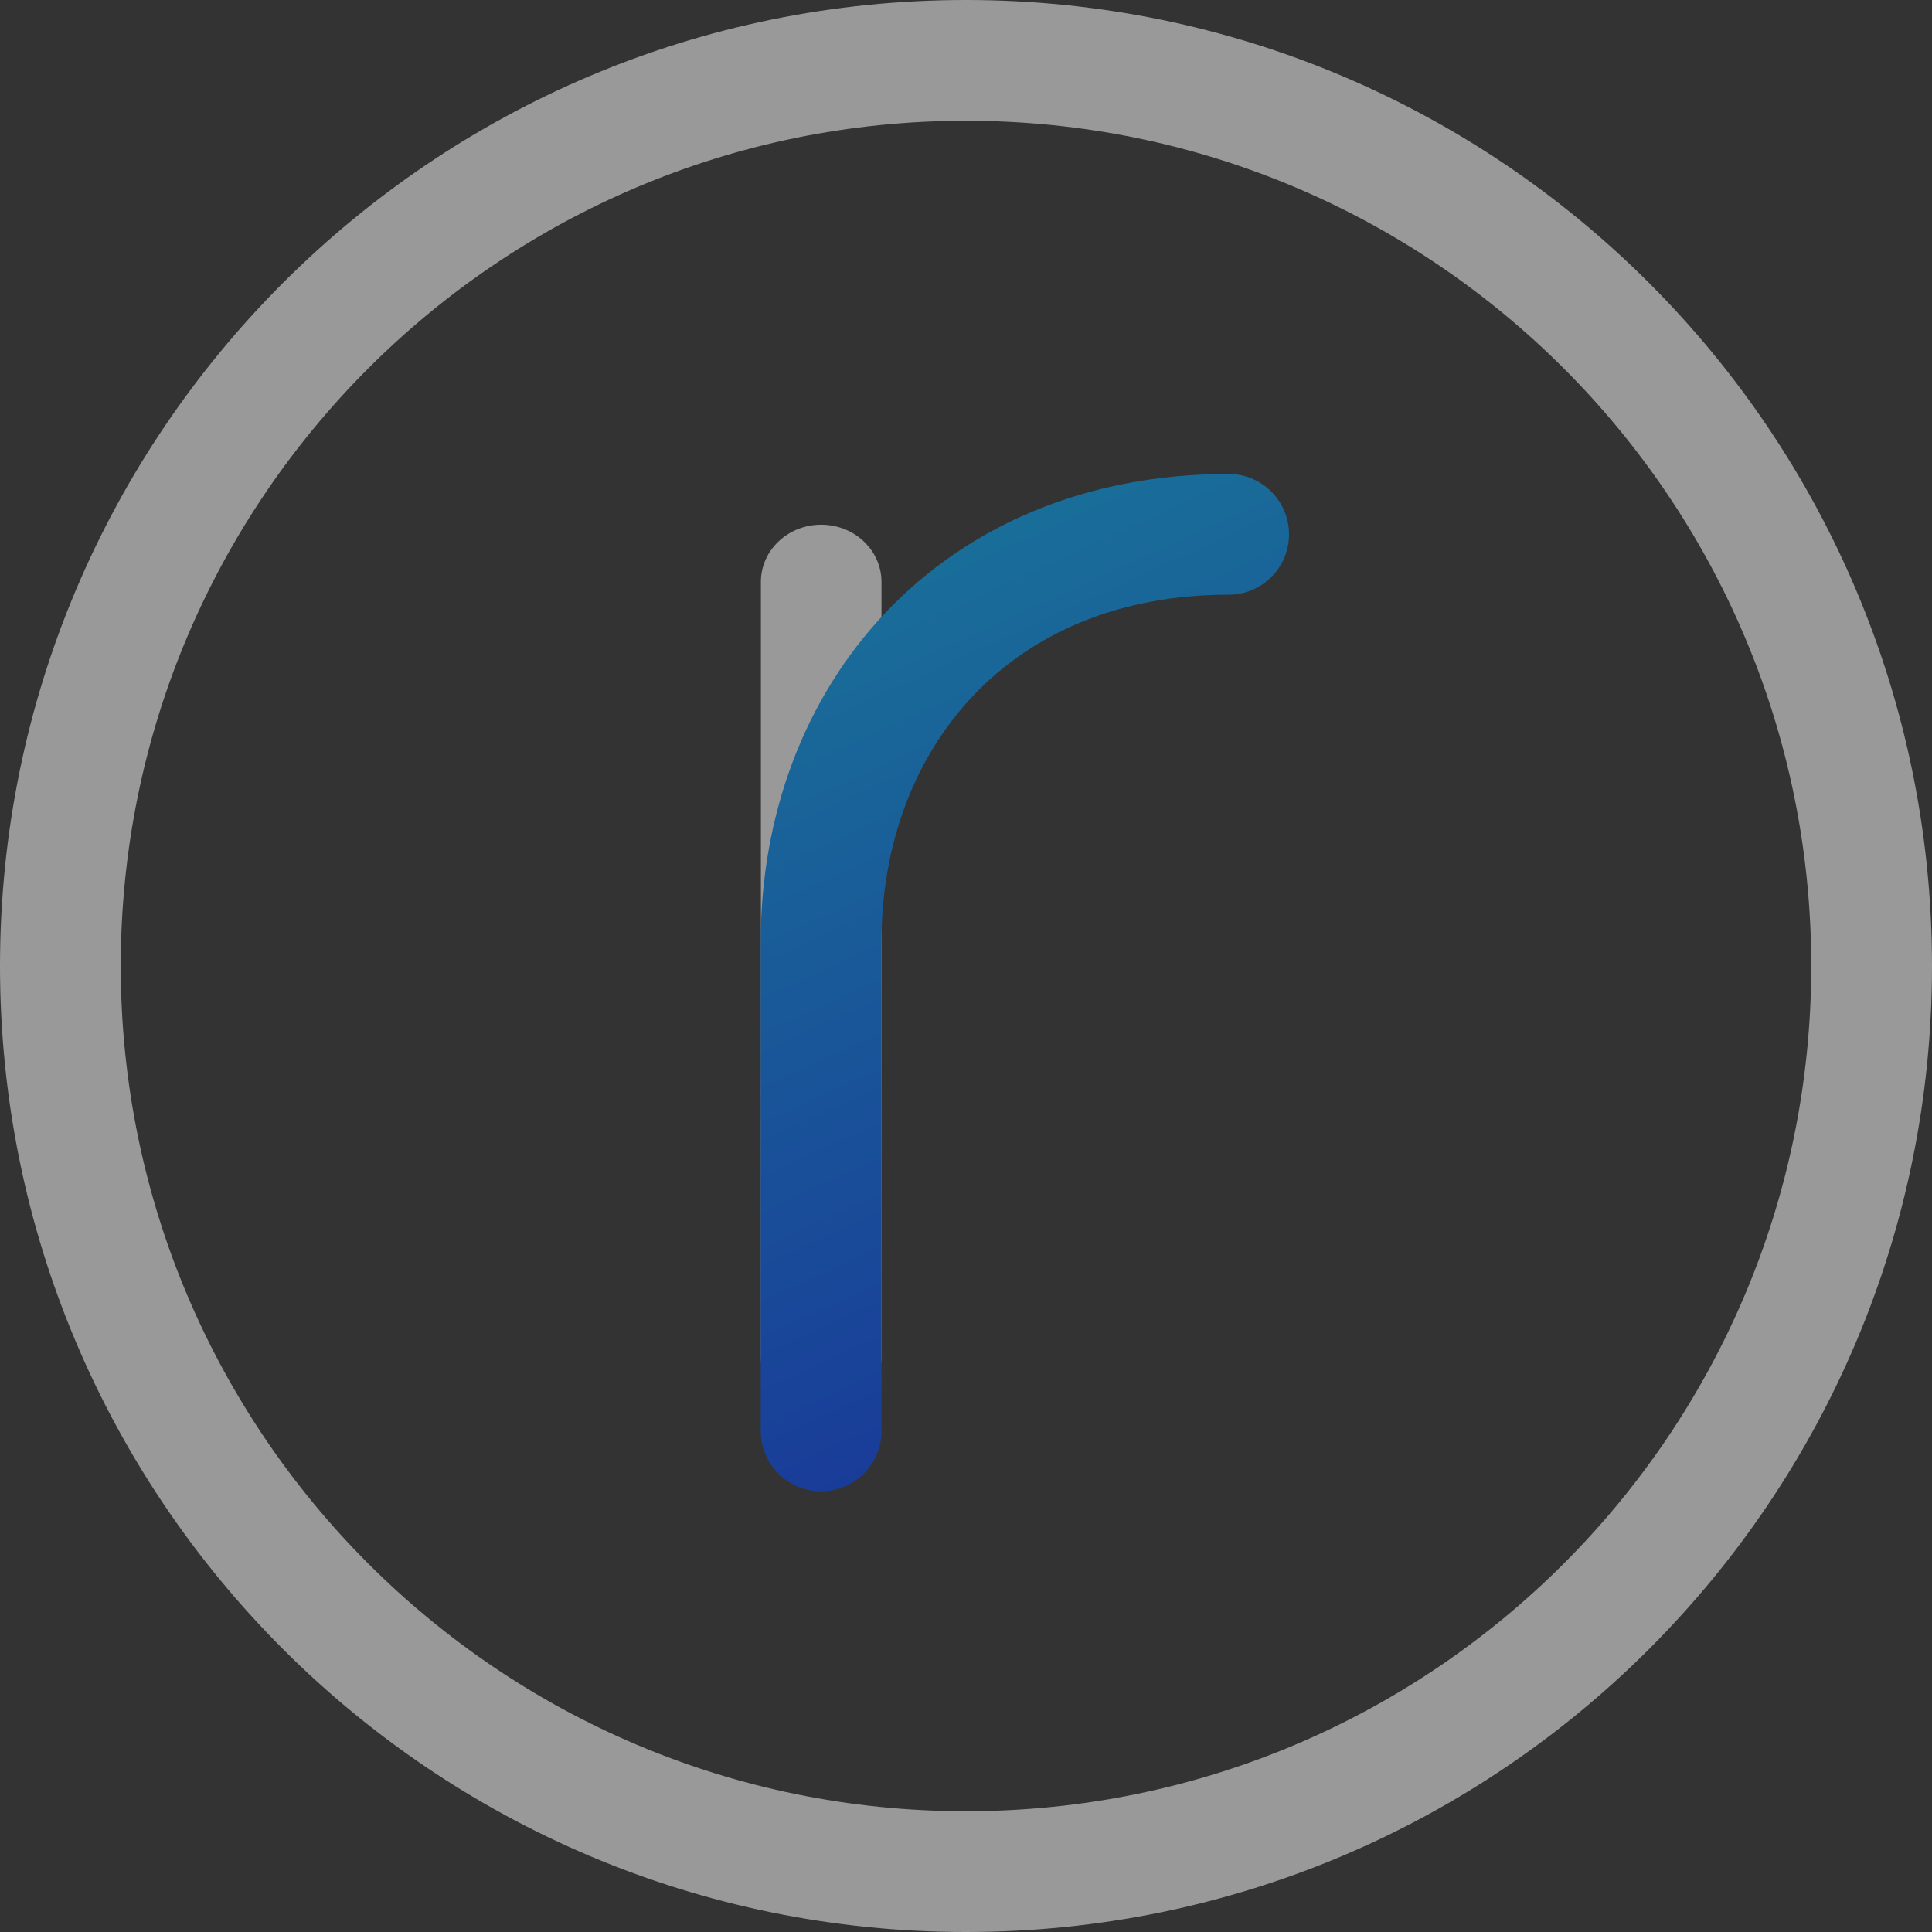 <?xml version="1.0" encoding="UTF-8" standalone="no"?>
<svg
   xmlns:dc="http://purl.org/dc/elements/1.1/"
   xmlns:cc="http://creativecommons.org/ns#"
   xmlns:rdf="http://www.w3.org/1999/02/22-rdf-syntax-ns#"
   xmlns:svg="http://www.w3.org/2000/svg"
   xmlns="http://www.w3.org/2000/svg"
   width="200"
   height="200"
   viewBox="0 0 200 200"
   fill="none"
   version="1.1"
   id="svg15">
  <rect x="0" y="0" width="200" height="200" fill="#333333" stroke="none"/>
  <defs
     id="defs13">
    <linearGradient
       id="paint0_linear"
       x1="84.689"
       y1="55.002"
       x2="127.189"
       y2="148.127"
       gradientUnits="userSpaceOnUse">
      <stop
         stop-color="#00B2FF"
         id="stop8" />
      <stop
         offset="1"
         stop-color="#0038FF"
         id="stop10" />
    </linearGradient>
  </defs>
  <g
     id="layer3"
     style="display:inline;opacity:0.5">
    <path
       fill-rule="evenodd"
       clip-rule="evenodd"
       d="m 85.009,54.316 c 3.447,0 6.242,2.651 6.242,5.921 V 140.5 c 0,3.27 -2.795,0 -6.242,0 -3.448,0 -6.242,3.27 -6.242,0 V 60.237 c 0,-3.27 2.795,-5.921 6.242,-5.921 z"
       fill="#ffffff"
       id="path2"
       style="opacity:1;stroke-width:0.999" />
    <path
       fill-rule="evenodd"
       clip-rule="evenodd"
       d="m 100.779,71.98 c -6.042,6.348 -9.527,15.297 -9.527,25.522 v 50.625 c 0,3.452 -2.798,6.25 -6.25,6.25 -3.452,0 -6.25,-2.798 -6.25,-6.25 V 97.502 c 0,-13.074 4.483,-25.219 12.973,-34.14 8.534,-8.968 20.762,-14.298 35.465,-14.298 3.452,0 6.25,2.798 6.25,6.25 0,3.452 -2.798,6.25 -6.25,6.25 -11.547,0 -20.413,4.114 -26.41,10.415 z"
       fill="url(#paint0_linear)"
       id="path4"
       style="opacity:1" />
    <path
       fill-rule="evenodd"
       clip-rule="evenodd"
       d="m 100,12.5 c -48.325,0 -87.5,39.175 -87.5,87.5 0,48.325 39.175,87.5 87.5,87.5 48.325,0 87.5,-39.175 87.5,-87.5 0,-48.325 -39.175,-87.5 -87.5,-87.5 z M 0,100 C 0,44.772 44.772,0 100,0 155.228,0 200,44.772 200,100 200,155.228 155.228,200 100,200 44.772,200 0,155.228 0,100 Z"
       fill="#ffffff"
       id="path6"
       style="opacity:1" />
  </g>
</svg>
